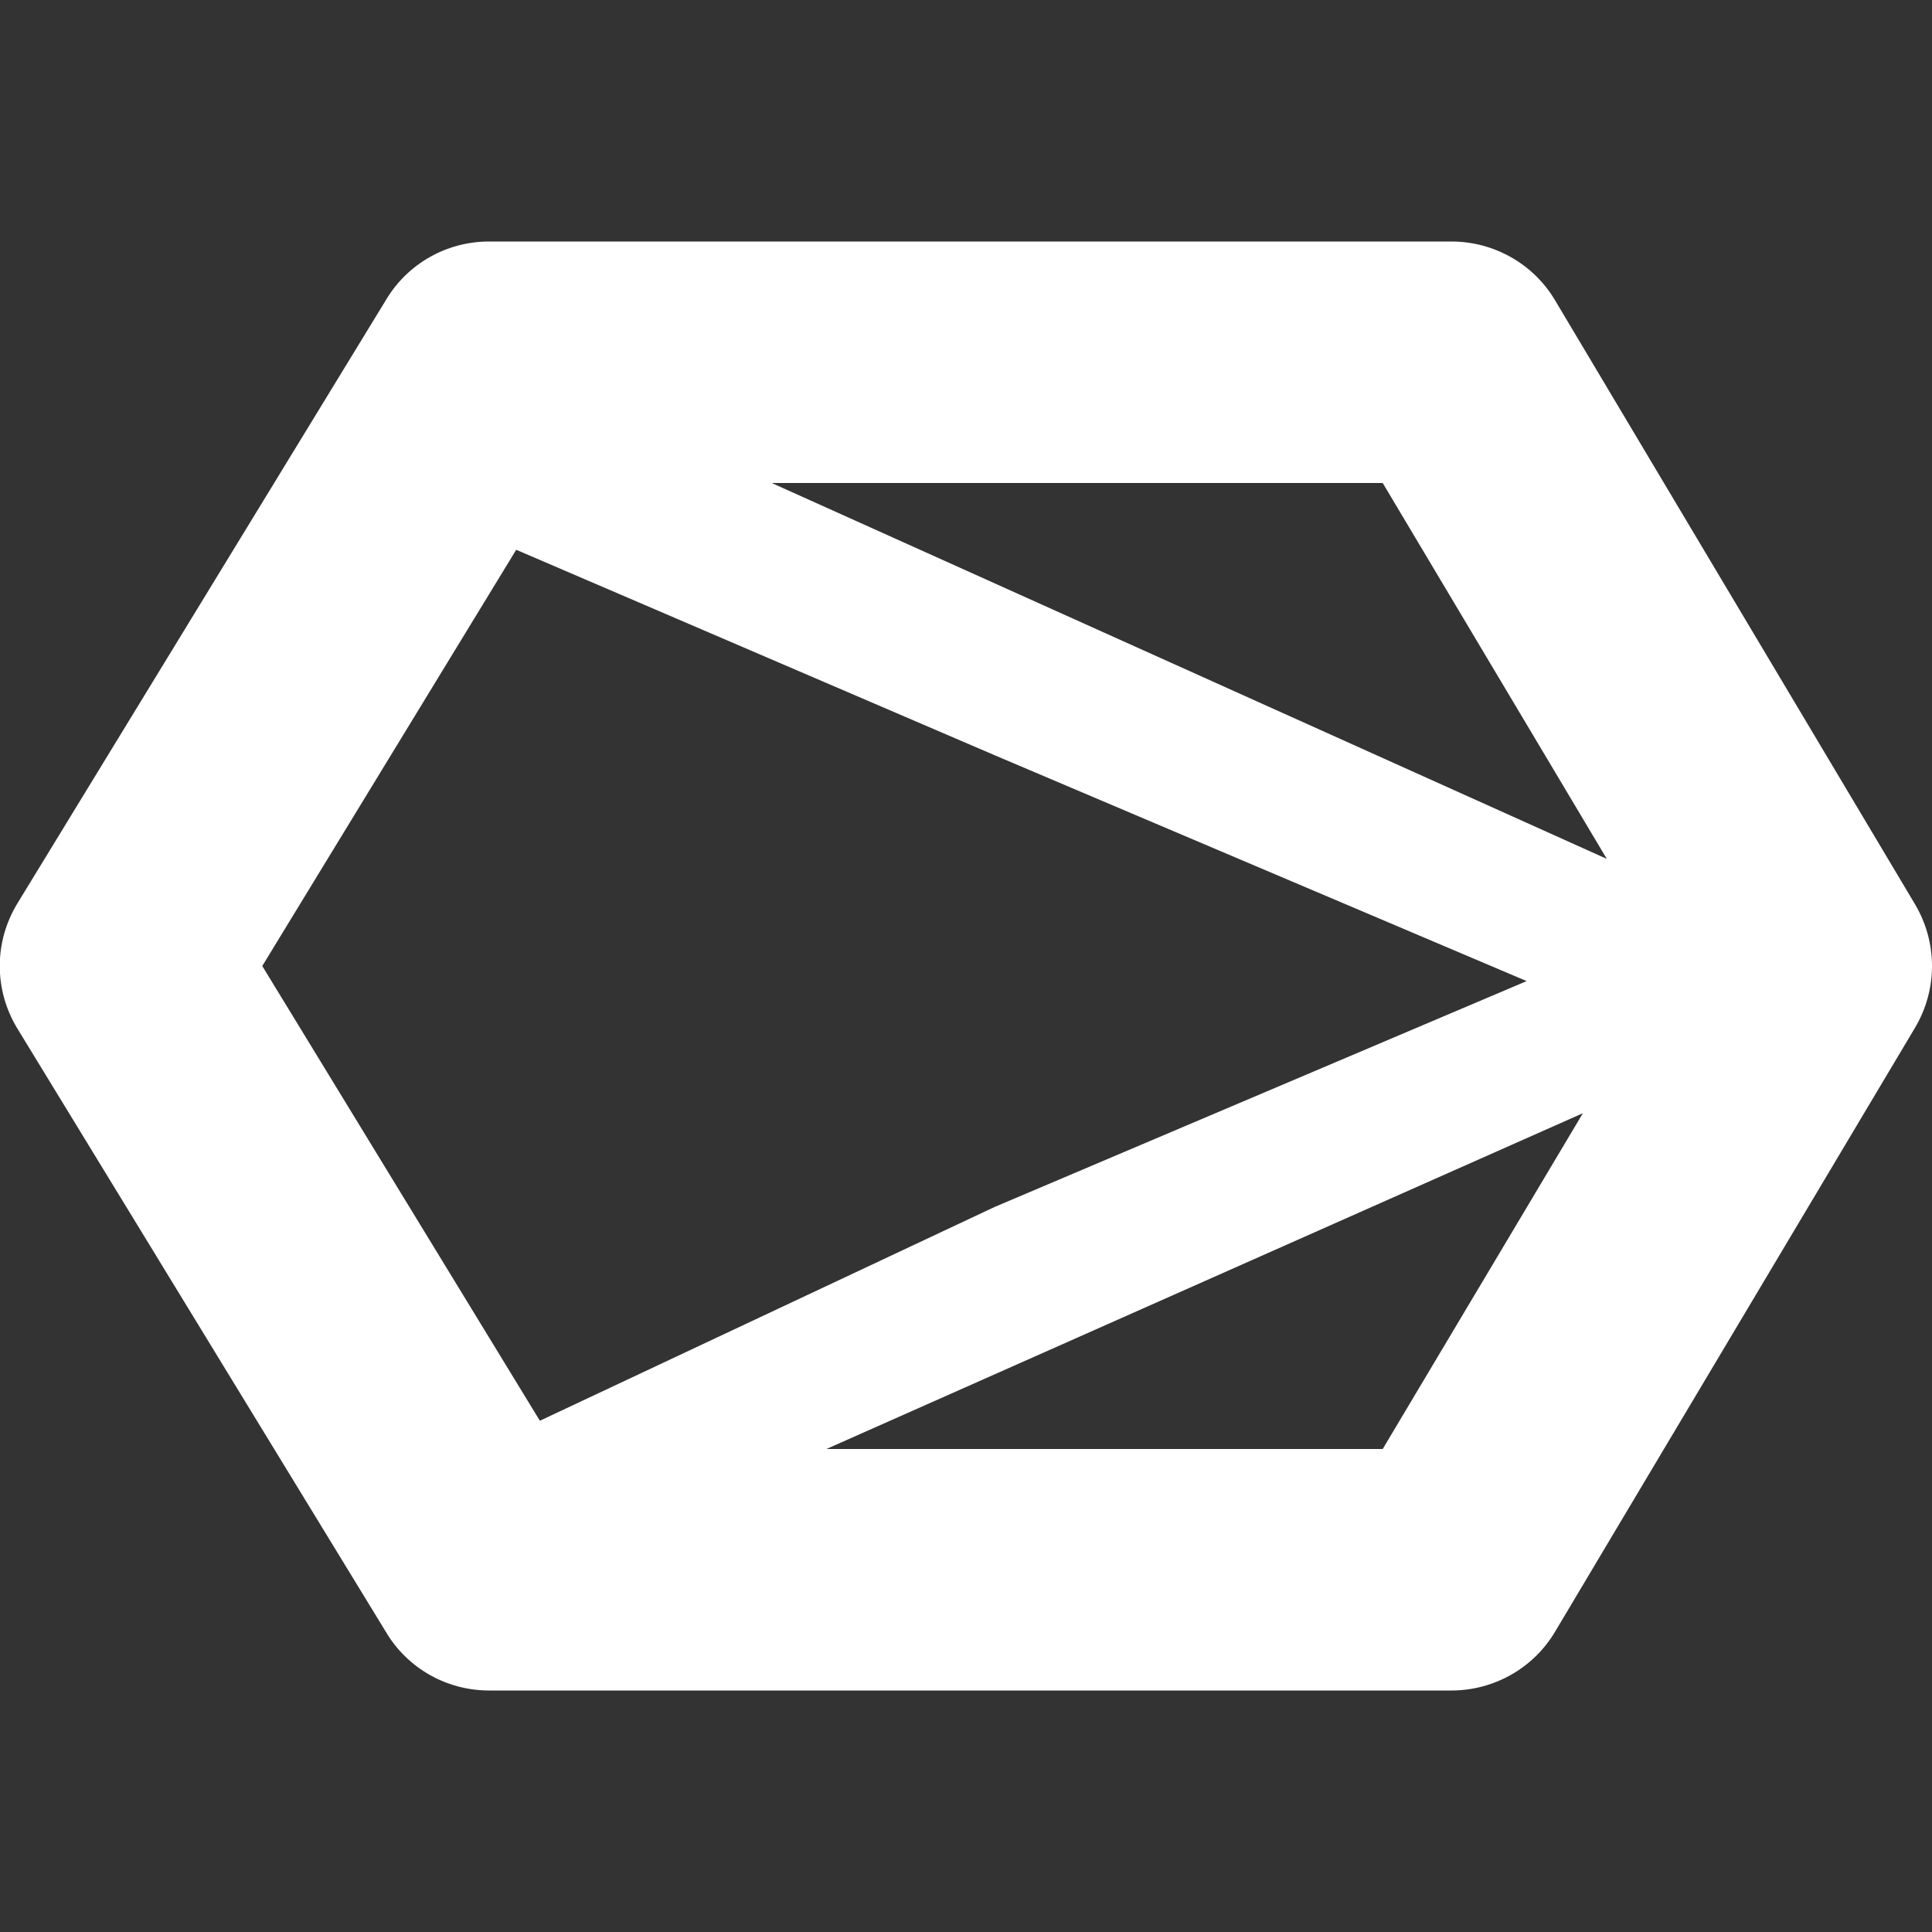 <?xml version="1.0" encoding="UTF-8" standalone="no"?>
<svg
   height="16px"
   viewBox="0 0 16 16"
   width="16px"
   version="1.1"
   id="svg137"
   sodipodi:docname="rock_simple.svg"
   inkscape:version="1.2.2 (b0a8486541, 2022-12-01)"
   xmlns:inkscape="http://www.inkscape.org/namespaces/inkscape"
   xmlns:sodipodi="http://sodipodi.sourceforge.net/DTD/sodipodi-0.dtd"
   xmlns="http://www.w3.org/2000/svg"
   xmlns:svg="http://www.w3.org/2000/svg">
  <rect x="0" y="0" width="16" height="16" fill="#333333" stroke="none"/>
  <defs
     id="defs141" />
  <sodipodi:namedview
     id="namedview139"
     pagecolor="#505050"
     bordercolor="#ffffff"
     borderopacity="1"
     inkscape:showpageshadow="0"
     inkscape:pageopacity="0"
     inkscape:pagecheckerboard="1"
     inkscape:deskcolor="#505050"
     showgrid="false"
     inkscape:zoom="16"
     inkscape:cx="9.40625"
     inkscape:cy="9.75"
     inkscape:window-width="1920"
     inkscape:window-height="1011"
     inkscape:window-x="0"
     inkscape:window-y="0"
     inkscape:window-maximized="1"
     inkscape:current-layer="svg137" />
  <path
     id="path133"
     d="M 4.051 2 C 3.703 2 3.379 2.18 3.199 2.48 L 0.145 7.48 C -0.051 7.801 -0.051 8.199 0.145 8.52 L 3.199 13.52 C 3.379 13.82 3.703 14 4.051 14 L 12.02 14 C 12.371 14 12.699 13.816 12.879 13.512 L 15.859 8.512 C 16.047 8.195 16.047 7.805 15.859 7.488 L 12.879 2.488 C 12.699 2.184 12.371 2 12.02 2 L 4.051 2 z M 6.391 4 L 11.451 4 L 13.307 7.113 L 6.391 4 z M 4.275 4.553 L 8.236 6.254 L 12.643 8.125 L 8.236 9.996 L 4.471 11.766 L 2.172 8 L 4.275 4.553 z M 13.109 9.219 L 11.451 12 L 6.844 12 L 13.109 9.219 z "
     style="fill:#ffffff;fill-opacity:1" />
</svg>
